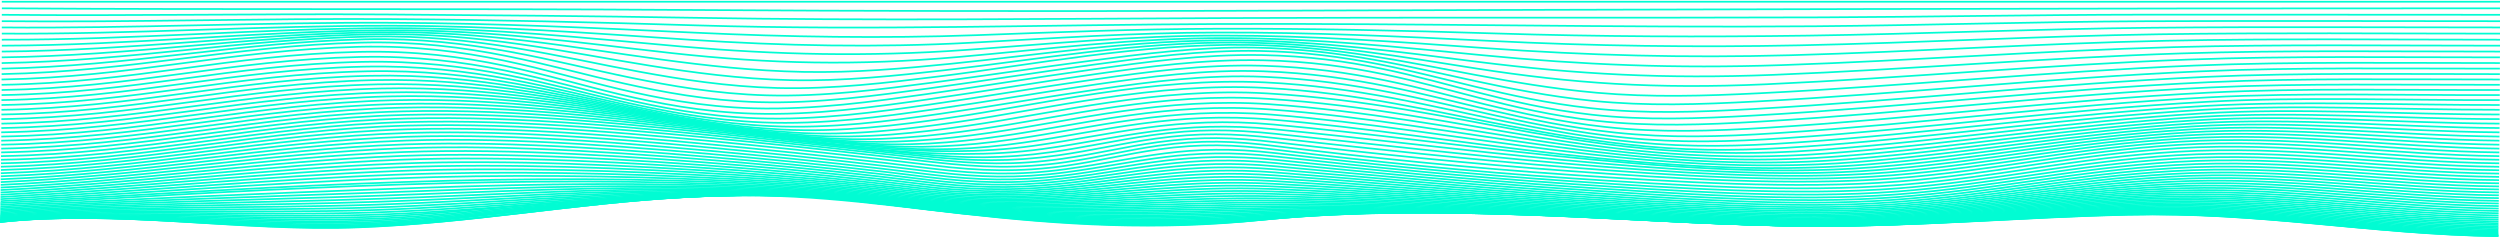 <svg width="1440" height="137" viewBox="0 0 1440 137" fill="none" xmlns="http://www.w3.org/2000/svg">
<path d="M1440 1C960.346 1 480.693 1 1.039 1" stroke="url(#paint0_linear)" stroke-miterlimit="10"/>
<path d="M1440 4.788C1197.12 4.76 954.351 5.437 711.526 6.203C606.462 6.536 500.678 6.427 395.624 5.724C264.119 4.846 132.554 5.673 1.079 4.788" stroke="url(#paint1_linear)" stroke-miterlimit="10"/>
<path d="M1440 8.519C1371.18 8.519 1302.34 8.384 1233.53 8.45C1172.03 8.509 1110.68 9.779 1049.2 9.998C934.685 10.405 820.188 9.932 705.68 10.413C604.044 10.841 501.358 11.973 399.791 10.245C340.594 9.227 282.006 8.763 222.759 8.343C148.812 7.819 74.956 9.242 1.039 8.519" stroke="url(#paint2_linear)" stroke-miterlimit="10"/>
<path d="M1440 12.2C1372.17 12.2 1304.16 11.91 1236.35 12.223C1172.62 12.518 1109.27 14.588 1045.59 15.12C930.858 16.079 817.02 13.338 702.403 13.827C601.545 14.249 502.117 17.68 401.15 14.611C342.133 12.816 284.944 11.411 225.497 11.001C150.551 10.492 75.975 12.969 1.039 12.2" stroke="url(#paint3_linear)" stroke-miterlimit="10"/>
<path d="M1440 15.809C1373.4 15.809 1306.31 15.346 1239.75 15.985C1173.2 16.624 1107.6 19.564 1041.25 20.514C980.932 21.376 921.464 21.145 861.468 19.266C807.697 17.581 755.464 16.364 701.253 16.548C653.738 16.711 609.22 18.548 562.294 20.262C508.593 22.224 453.303 21.308 400.101 18.808C341.543 16.054 286.313 13.419 226.516 13.119C151.091 12.737 76.515 16.469 1.039 15.809" stroke="url(#paint4_linear)" stroke-miterlimit="10"/>
<path d="M1440 19.368C1374.84 19.368 1308.68 18.744 1243.63 19.742C1174.12 20.806 1105.79 24.66 1036.43 26.106C976.879 27.363 916.929 26.501 858.31 23.545C805.978 20.944 755.384 18.62 701.893 18.727C652.359 18.826 607.541 22.02 559.456 24.604C504.875 27.536 450.864 26.424 397.113 22.868C339.505 19.05 286.323 14.936 226.117 14.827C150.561 14.687 76.725 19.796 1.039 19.366" stroke="url(#paint5_linear)" stroke-miterlimit="10"/>
<path d="M1440 22.871C1376.38 22.886 1311.19 22.108 1247.79 23.469C1175 25.02 1103.89 29.802 1031.38 31.801C970.519 33.475 914.28 31.918 855.582 27.71C805.328 24.106 756.653 20.496 703.942 20.489C651.819 20.489 605.453 25.287 555.988 28.789C499.639 32.778 447.677 31.617 392.616 26.799C336.577 21.896 285.124 16.108 224.588 16.235C149.142 16.408 76.695 22.988 1.039 22.871" stroke="url(#paint6_linear)" stroke-miterlimit="10"/>
<path d="M1440 26.317C1377.98 26.34 1313.78 25.474 1252.14 27.149C1176.01 29.216 1102.24 34.923 1026.39 37.499C964.683 39.594 911.122 37.354 853.374 31.749C805.728 27.124 758.932 22.112 707.079 21.954C652.279 21.786 602.875 28.376 552.191 32.813C493.663 37.937 443.69 36.847 387.13 30.603C333.269 24.657 283.046 17.023 222.249 17.451C147.074 17.98 76.535 26.072 1.059 26.317" stroke="url(#paint7_linear)" stroke-miterlimit="10"/>
<path d="M1440 29.708C1379.57 29.738 1316.37 28.817 1256.39 30.769C1177.01 33.353 1100.58 39.956 1021.56 43.107C958.608 45.619 908.084 42.743 851.555 35.661C806.847 30.061 761.94 23.593 710.807 23.252C653.328 22.873 599.957 31.433 548.104 36.695C520.944 39.436 492.314 42.005 462.706 41.414C433.727 40.834 406.286 37.726 380.945 34.287C329.862 27.371 280.098 17.851 219.312 18.579C144.466 19.477 76.285 29.076 1.029 29.7" stroke="url(#paint8_linear)" stroke-miterlimit="10"/>
<path d="M1439.95 33.039C1380.99 33.078 1318.82 32.133 1260.48 34.312C1178.07 37.382 1099.25 44.838 1017.31 48.534C952.912 51.441 905.307 47.981 850.306 39.441C808.607 32.966 765.578 25.052 714.904 24.515C654.947 23.881 596.989 34.455 544.147 40.439C516.467 43.575 485.939 46.882 455.022 46.154C426.043 45.471 398.892 41.745 374.66 37.881C326.345 30.173 277.09 18.732 216.154 19.752C141.628 21.005 76.076 32.062 1.02 33.039" stroke="url(#paint9_linear)" stroke-miterlimit="10"/>
<path d="M1439.94 36.313C1382.39 36.359 1321.14 35.414 1264.29 37.754C1179.19 41.259 1098.25 49.501 1013.77 53.691C981.601 55.284 951.113 56.206 919.606 53.411C893.934 51.133 871.351 47.134 849.567 43.092C810.595 35.865 769.454 26.597 718.901 25.872C656.746 24.978 594.131 37.469 540.43 44.064C512.27 47.523 479.863 51.53 447.767 50.682C418.658 49.918 391.867 45.624 368.674 41.384C322.927 33.024 274.262 19.793 212.996 21.073C138.74 22.629 75.905 35.056 0.979 36.326" stroke="url(#paint10_linear)" stroke-miterlimit="10"/>
<path d="M1439.93 39.533C1383.59 39.581 1323.16 38.642 1267.62 41.088C1180.37 44.932 1097.89 53.882 1011.28 58.466C979.003 60.174 948.605 61.233 917.258 58.061C891.826 55.472 870.152 51.031 849.427 46.592C812.743 38.744 773.322 28.313 722.518 27.434C690.052 26.872 657.405 31.186 629.366 34.839C598.258 38.892 568.35 43.509 537.252 47.566C508.673 51.293 474.697 55.864 441.521 54.91C412.202 54.067 385.831 49.336 363.467 44.779C319.819 35.87 272.074 21.142 210.218 22.634C136.092 24.416 75.885 38.08 0.969 39.543" stroke="url(#paint11_linear)" stroke-miterlimit="10"/>
<path d="M1439.92 42.694C1384.59 42.743 1324.8 41.801 1270.33 44.293C1181.54 48.353 1098.1 57.914 1010.04 62.783C977.913 64.565 947.286 65.703 916.258 62.305C890.856 59.523 869.831 54.699 849.856 49.954C814.701 41.608 776.769 30.311 725.346 29.336C691.99 28.71 658.394 33.383 629.915 37.247C597.768 41.613 566.96 46.581 534.813 50.952C505.834 54.895 470.86 59.825 436.794 58.82C407.166 57.944 381.244 52.917 359.49 48.099C317.19 38.734 270.904 22.95 208.059 24.54C133.933 26.416 76.025 41.177 0.959 42.684" stroke="url(#paint12_linear)" stroke-miterlimit="10"/>
<path d="M1439.9 45.8C1385.35 45.841 1325.93 44.882 1272.26 47.353C1182.72 51.477 1099.05 61.539 1010.31 66.541C978.623 68.323 947.426 69.483 916.838 66.062C891.227 63.199 870.492 58.115 850.886 53.169C816.291 44.428 779.477 32.679 726.975 31.732C692.88 31.116 659.194 35.837 630.315 39.877C597.489 44.459 566.111 49.682 533.295 54.269C503.946 58.372 468.822 63.382 434.057 62.384C404.078 61.524 378.597 56.405 357.112 51.38C315.143 41.567 271.064 25.383 206.751 26.959C132.435 28.779 76.275 44.449 0.9 45.795" stroke="url(#paint13_linear)" stroke-miterlimit="10"/>
<path d="M1439.89 48.855C1385.54 48.941 1326.31 47.862 1272.87 50.382C1183.93 54.584 1101.33 64.947 1013.3 70.066C981.701 71.901 950.523 73.001 919.955 69.621C893.974 66.742 872.829 61.597 852.934 56.59C817.699 47.722 780.496 35.822 727.304 34.712C692.969 33.997 659.483 38.66 630.474 42.764C597.598 47.417 566.281 52.742 533.414 57.397C503.926 61.577 468.981 66.518 433.956 65.448C403.778 64.527 378.446 59.398 356.922 54.317C314.782 44.367 271.544 28.397 206.72 29.881C132.194 31.581 76.614 47.679 0.929 48.855" stroke="url(#paint14_linear)" stroke-miterlimit="10"/>
<path d="M1439.88 51.841C1385.3 51.998 1326.25 50.637 1272.62 53.332C1185.26 57.723 1104.52 68.256 1018.09 73.556C986.118 75.518 955.759 76.539 924.752 73.136C898.301 70.237 876.407 65.146 855.782 60.182C819.378 51.41 780.606 39.391 727.414 37.876C693.289 36.904 659.683 41.58 630.924 45.681C598.447 50.311 567.6 55.641 535.133 60.276C505.704 64.479 470.76 69.381 435.785 68.111C405.697 67.019 379.995 61.816 358.171 56.791C315.812 47.042 271.324 31.373 207.28 32.813C132.574 34.496 76.814 50.685 0.949 51.841" stroke="url(#paint15_linear)" stroke-miterlimit="10"/>
<path d="M1439.86 54.776C1384.97 54.964 1326.08 53.223 1272.12 56.076C1186.54 60.602 1107.91 71.272 1023.3 76.694C991.054 78.766 961.405 79.69 930.048 76.33C903.188 73.451 880.414 68.493 859.019 63.568C821.397 54.913 780.836 42.937 727.694 41.056C693.879 39.857 660.533 44.436 632.033 48.519C600.106 53.101 569.908 58.398 538.001 62.977C508.662 67.187 474.047 71.95 439.233 70.499C409.114 69.241 382.953 64.016 360.639 59.044C317.72 49.499 271.774 34.221 208.219 35.641C133.184 37.316 77.114 53.61 0.919 54.76" stroke="url(#paint16_linear)" stroke-miterlimit="10"/>
<path d="M1439.84 57.654C1384.57 57.834 1325.71 55.633 1271.37 58.631C1187.75 63.241 1111.41 74.021 1028.79 79.537C996.411 81.698 967.322 82.51 935.704 79.247C908.364 76.426 884.741 71.61 862.517 66.774C823.326 58.275 781.346 46.472 728.054 44.244C694.639 42.849 661.882 47.23 633.663 51.285C602.435 55.775 573.006 61.026 541.799 65.522C512.57 69.734 478.625 74.26 444.019 72.649C413.761 71.236 387.061 66.031 364.077 61.128C320.299 51.794 272.713 36.985 209.499 38.398C134.003 40.085 77.504 56.488 0.85 57.646" stroke="url(#paint17_linear)" stroke-miterlimit="10"/>
<path d="M1439.83 60.477C1384.11 60.62 1325.27 57.888 1270.44 61.017C1188.92 65.667 1115 76.544 1034.51 82.091C1002.16 84.325 973.467 85.02 941.69 81.9C913.86 79.166 889.407 74.518 866.274 69.829C825.304 61.523 782.045 50.003 728.554 47.455C664 44.377 598.767 60.393 546.455 67.943C517.336 72.148 484.31 76.361 450.005 74.597C419.507 73.026 392.247 67.872 368.474 63.043C323.586 53.928 274.222 39.648 211.167 41.068C135.112 42.779 78.073 59.301 0.869 60.477" stroke="url(#paint18_linear)" stroke-miterlimit="10"/>
<path d="M1439.81 63.241C1383.6 63.32 1324.75 60.003 1269.35 63.241C1190.02 67.894 1118.65 78.822 1040.4 84.386C1008.15 86.677 979.742 87.247 947.875 84.307C919.536 81.688 894.234 77.246 870.192 72.705C827.442 64.636 782.895 53.5 729.133 50.636C665.559 47.256 603.134 62.808 551.791 70.236C523.402 74.337 490.306 78.471 456.94 76.358C425.962 74.398 398.672 69.645 373.55 64.809C327.373 55.925 276.11 42.223 213.056 43.659C136.351 45.403 78.703 62.05 0.849 63.259" stroke="url(#paint19_linear)" stroke-miterlimit="10"/>
<path d="M1439.79 65.952C1383.05 65.952 1324.14 61.999 1268.12 65.356C1191.05 69.976 1122.3 80.95 1046.35 86.484C914.45 96.103 845.639 60.591 729.773 53.795C667.318 50.127 608.051 65.12 557.637 72.397C529.378 76.47 497.561 80.179 464.614 77.946C433.247 75.821 405.317 71.173 379.186 66.428C331.57 57.774 278.319 44.695 215.134 46.154C137.72 47.935 79.392 64.713 0.819 65.952" stroke="url(#paint20_linear)" stroke-miterlimit="10"/>
<path d="M1439.77 68.605C1382.48 68.498 1323.47 63.895 1266.79 67.352C1192.01 71.911 1125.89 82.91 1052.31 88.395C923.133 98.022 844.46 64.214 730.462 56.931C669.087 53.006 613.377 67.334 563.883 74.472C535.743 78.529 505.315 81.749 472.838 79.415C441.051 77.124 412.412 72.593 385.232 67.948C336.087 59.548 280.807 47.098 217.353 48.59C139.179 50.425 80.122 67.324 0.789 68.605" stroke="url(#paint21_linear)" stroke-miterlimit="10"/>
<path d="M1439.75 71.201C1381.89 70.984 1322.76 65.71 1265.37 69.253C1192.88 73.728 1129.46 84.74 1058.17 90.151C931.727 99.75 843.321 67.79 731.172 60.021C670.895 55.846 618.973 69.47 570.348 76.467C542.308 80.502 513.389 83.205 481.412 80.794C449.185 78.353 419.807 73.922 391.547 69.391C340.824 61.245 283.505 49.445 219.731 50.969C140.788 52.861 80.951 69.887 0.829 71.211" stroke="url(#paint22_linear)" stroke-miterlimit="10"/>
<path d="M1439.73 73.741C1381.31 73.413 1322.02 67.464 1263.86 71.081C1193.61 75.454 1132.81 86.471 1063.81 91.791C940.061 101.334 842.202 71.292 731.892 63.058C672.704 58.639 624.679 71.537 576.883 78.399C548.964 82.408 521.454 84.58 490.006 82.083C457.33 79.486 427.182 75.167 397.863 70.748C345.551 62.857 286.213 51.708 222.04 53.271C142.267 55.215 81.691 72.362 0.769 73.741" stroke="url(#paint23_linear)" stroke-miterlimit="10"/>
<path d="M1439.71 76.224C1380.75 75.786 1321.26 69.178 1262.43 72.856C1194.34 77.115 1136.11 88.129 1069.31 93.344C948.005 102.813 841.072 74.727 732.551 66.032C674.442 61.374 630.324 73.546 583.308 80.286C555.508 84.27 529.347 85.909 498.5 83.341C465.374 80.587 434.466 76.366 404.098 72.07C350.247 64.448 288.931 53.928 224.318 55.524C143.746 57.522 82.42 74.808 0.709 76.219" stroke="url(#paint24_linear)" stroke-miterlimit="10"/>
<path d="M1439.69 78.651C1380.14 78.109 1320.51 70.867 1260.96 74.596C1194.92 78.733 1139.15 89.739 1074.42 94.843C955.45 104.225 839.964 78.089 733.261 68.933C676.122 64.03 635.951 75.528 589.584 82.133C561.874 86.079 537.082 87.224 506.754 84.582C473.198 81.67 441.541 77.534 410.184 73.362C354.854 66.003 291.65 56.101 226.587 57.738C145.255 59.787 83.21 77.198 0.75 78.651" stroke="url(#paint25_linear)" stroke-miterlimit="10"/>
<path d="M1439.67 81.021C1379.56 80.39 1319.76 72.552 1259.54 76.32C1195.39 80.331 1141.93 91.338 1079.14 96.322C1018.23 101.158 953.442 95.698 896.553 89.864C841.692 84.236 789.54 76.854 733.86 71.751C677.441 66.578 641.457 77.534 595.44 83.969C534.334 92.509 471.749 81.678 415.82 74.655C359.151 67.548 294.168 58.237 228.675 59.909C146.624 62.001 83.9 79.534 0.71 81.024" stroke="url(#paint26_linear)" stroke-miterlimit="10"/>
<path d="M1439.65 83.338C1378.98 82.633 1319.17 74.253 1258.18 78.048C1195.74 81.938 1144.4 92.936 1083.31 97.811C1022.96 102.632 956.459 97.396 899.3 92.053C843.331 86.82 790.059 79.909 734.389 74.472C678.72 69.035 646.203 79.453 600.776 85.797C541.059 94.133 475.866 82.487 420.906 75.958C363.048 69.086 296.416 60.34 230.563 62.035C147.873 64.165 84.529 81.816 0.729 83.338" stroke="url(#paint27_linear)" stroke-miterlimit="10"/>
<path d="M1439.63 85.596C1378.39 84.832 1318.63 75.984 1256.93 79.803C1195.98 83.572 1146.53 94.566 1087.05 99.347C1027.17 104.145 959.147 99.123 901.729 94.222C844.77 89.358 790.429 82.862 734.849 77.092C708.628 74.371 689.412 74.259 664.06 77.769C643.455 80.622 626.028 84.766 605.453 87.64C578.002 91.478 556.138 91.372 527.389 88.518C492.844 85.084 459.188 81.136 425.293 77.3C366.465 70.662 298.384 62.425 232.232 64.135C148.972 66.289 85.098 84.056 0.699 85.596" stroke="url(#paint28_linear)" stroke-miterlimit="10"/>
<path d="M1439.61 87.8C1377.8 87.037 1318.22 77.766 1255.8 81.597C1196.06 85.265 1148.3 96.3 1090.02 100.958C1030.45 105.72 961.176 100.907 903.527 96.376C845.879 91.845 790.529 85.685 735.129 79.576C709.527 76.753 690.811 76.353 665.679 79.846C645.753 82.615 629.126 86.703 609.25 89.493C581.95 93.327 560.425 92.919 532.176 89.972C497.461 86.35 463.285 82.409 428.75 78.68C369.183 72.25 299.773 64.471 233.521 66.187C149.802 68.353 85.498 86.227 0.689 87.778" stroke="url(#paint29_linear)" stroke-miterlimit="10"/>
<path d="M1439.59 89.943C1377.21 89.2 1317.96 79.609 1254.84 83.45C1195.99 87.036 1149.72 98.155 1092.25 102.676C1032.75 107.362 962.735 102.767 904.727 98.56C846.249 94.322 790.419 88.419 735.249 81.974C710.167 79.046 691.66 78.43 666.718 81.923C647.332 84.633 631.374 88.696 612.048 91.432C584.877 95.279 563.373 94.655 535.553 91.595C500.788 87.777 466.213 83.827 431.148 80.176C371.192 73.933 300.623 66.556 234.421 68.259C150.371 70.422 85.758 88.398 0.59 89.943" stroke="url(#paint30_linear)" stroke-miterlimit="10"/>
<path d="M1439.57 92.033C1376.62 91.358 1317.88 81.535 1254.06 85.387C1195.82 88.902 1150.55 100.069 1093.77 104.536C1034.46 109.199 963.524 104.704 905.366 100.759C846.289 96.749 790.209 91.007 735.299 84.213C710.627 81.159 692.02 80.42 667.208 83.936C648.222 86.626 632.763 90.691 613.807 93.407C586.736 97.287 564.932 96.553 537.442 93.354C502.747 89.317 467.912 85.338 432.458 81.749C372.321 75.663 300.933 68.617 235 70.295C150.751 72.435 85.978 90.508 0.609 92.033" stroke="url(#paint31_linear)" stroke-miterlimit="10"/>
<path d="M1439.54 94.069C1376.27 93.463 1317.94 83.533 1253.73 87.42C1195.69 90.933 1150.69 102.09 1094.09 106.532C1034.84 111.18 963.584 106.593 905.406 102.731C846.119 98.796 790.219 93.097 735.239 86.272C710.656 83.218 691.79 82.581 667.148 86.074C648.291 88.746 632.932 92.776 614.076 95.456C587.096 99.29 564.892 98.577 537.661 95.286C503.116 91.111 468.241 87.102 432.637 83.549C372.79 77.575 300.473 70.608 235.05 72.349C150.921 74.584 85.728 92.351 0.579 94.061" stroke="url(#paint32_linear)" stroke-miterlimit="10"/>
<path d="M1439.52 96.073C1376.11 95.498 1317.95 85.502 1253.59 89.434C1195.64 92.978 1150.41 104.04 1093.77 108.454C1034.52 113.071 963.424 108.283 905.336 104.397C846.239 100.441 790.579 94.752 735.219 88.251C682.817 82.098 656.846 91.56 613.687 97.46C586.706 101.149 564.362 100.477 537.382 97.172C502.987 92.96 468.172 88.961 432.578 85.448C373.081 79.578 299.823 72.578 234.87 74.467C151.101 76.906 85.109 93.95 0.53 96.035" stroke="url(#paint33_linear)" stroke-miterlimit="10"/>
<path d="M1439.5 98.046C1375.9 97.491 1317.88 87.421 1253.32 91.387C1195.37 94.95 1149.96 105.896 1093.29 110.269C1034.04 114.851 963.155 109.879 905.156 105.98C846.289 102.022 790.839 96.358 735.159 90.185C683.197 84.422 656.296 93.716 613.107 99.349C586.127 102.877 563.583 102.225 536.842 98.916C502.607 94.681 467.892 90.712 432.308 87.261C373.051 81.51 299.064 74.584 234.651 76.6C151.301 79.207 84.499 95.51 0.54 97.926" stroke="url(#paint34_linear)" stroke-miterlimit="10"/>
<path d="M1439.48 99.983C1375.66 99.443 1317.73 89.292 1252.93 93.275C1195.05 96.834 1149.37 107.654 1092.66 111.982C1033.41 116.487 962.754 111.391 904.866 107.489C846.279 103.544 790.948 97.923 735.069 92.092C683.476 86.713 655.656 95.8 612.357 101.171C585.307 104.524 562.593 103.872 536.053 100.565C502.007 96.322 467.362 92.4 431.838 89.029C372.73 83.417 298.294 76.661 234.32 78.781C151.38 81.528 83.809 97.065 0.489 99.779" stroke="url(#paint35_linear)" stroke-miterlimit="10"/>
<path d="M1439.46 101.887C1375.37 101.352 1317.55 91.122 1252.43 95.108C1194.59 98.647 1148.63 109.345 1091.87 113.586C1032.64 118.012 962.345 112.802 904.477 108.912C846.209 104.992 791.049 99.43 734.939 93.95C683.736 88.948 654.937 97.796 611.439 102.877C584.298 106.049 561.405 105.374 535.034 102.078C501.255 97.813 466.592 94.018 431.199 90.71C372.141 85.252 297.495 78.746 233.891 80.963C151.491 83.822 83.09 98.575 0.5 101.546" stroke="url(#paint36_linear)" stroke-miterlimit="10"/>
<path d="M1439.43 103.755C1375.05 103.22 1317.25 92.901 1251.81 96.882C1194.02 100.392 1147.75 110.948 1090.92 115.103C1031.71 119.43 961.715 114.138 903.957 110.266C845.999 106.387 790.989 100.902 734.749 95.778C683.926 91.145 654.087 99.731 610.329 104.503C583.059 107.479 559.995 106.766 533.774 103.485C500.198 99.249 465.662 95.525 430.349 92.334C371.262 87.047 296.625 80.894 233.361 83.17C151.49 86.115 82.31 100.062 0.439 103.264" stroke="url(#paint37_linear)" stroke-miterlimit="10"/>
<path d="M1439.41 105.583C1374.7 105.046 1316.91 94.637 1251.1 98.588C1193.35 102.055 1146.75 112.458 1089.9 116.513C1030.73 120.733 961.096 115.378 903.387 111.539C845.859 107.721 790.869 102.322 734.569 97.562C684.106 93.293 653.168 101.586 609.11 106.036C581.69 108.805 558.447 108.039 532.335 104.763C498.989 100.567 464.608 96.927 429.41 93.866C370.222 88.775 295.816 83.032 232.822 85.362C151.52 88.365 81.591 101.49 0.459 104.888" stroke="url(#paint38_linear)" stroke-miterlimit="10"/>
<path d="M1439.39 107.375C1374.32 106.825 1316.48 96.317 1250.29 100.247C1192.58 103.653 1145.64 113.891 1088.73 117.836C1029.6 121.934 960.346 116.541 902.768 112.745C845.639 108.978 790.709 103.701 734.389 99.308C684.276 95.401 652.179 103.381 607.791 107.489C580.201 110.035 556.778 109.21 530.747 105.962C497.621 101.815 463.383 98.273 428.291 95.36C368.913 90.465 294.927 85.209 232.162 87.579C151.451 90.633 80.802 102.905 0.43 106.479" stroke="url(#paint39_linear)" stroke-miterlimit="10"/>
<path d="M1439.37 109.126C1373.91 108.561 1316.08 97.951 1249.4 101.828C1191.73 105.183 1144.42 115.247 1087.45 119.071C1028.37 123.034 959.547 117.622 902.049 113.875C845.319 110.177 790.439 105.033 734.17 101.011C684.396 97.447 651.07 105.101 606.332 108.856C578.552 111.185 554.949 110.271 528.978 107.074C496.084 102.991 462.009 99.556 427.052 96.801C367.445 92.13 294.058 87.416 231.473 89.813C151.361 92.868 80.042 104.297 0.43 108.018" stroke="url(#paint40_linear)" stroke-miterlimit="10"/>
<path d="M1439.35 110.833C1373.48 110.248 1315.59 99.537 1248.49 103.36C1190.79 106.636 1143.11 116.528 1086.08 120.218C1027.05 124.037 958.708 118.628 901.209 114.937C844.9 111.317 790.059 106.32 733.85 102.673C684.416 99.463 649.791 106.761 604.683 110.144C576.704 112.241 552.931 111.238 526.979 108.056C494.325 104.045 460.42 100.73 425.613 98.147C365.776 93.715 293.128 89.582 230.683 92.007C151.201 95.08 79.243 105.618 0.39 109.466" stroke="url(#paint41_linear)" stroke-miterlimit="10"/>
<path d="M1439.33 112.49C1373.05 111.887 1315.09 101.074 1247.4 104.834C1189.79 108.036 1141.72 117.734 1084.62 121.285C1025.66 124.953 957.788 119.556 900.42 115.939C844.52 112.406 789.72 107.575 733.63 104.299C684.506 101.428 648.512 108.372 603.054 111.365C574.875 113.226 550.912 112.129 524.951 108.97C492.543 105.038 458.82 101.853 424.184 99.453C363.957 95.278 292.209 91.791 229.864 94.212C151.001 97.266 78.473 106.918 0.37 110.877" stroke="url(#paint42_linear)" stroke-miterlimit="10"/>
<path d="M1439.31 114.119C1372.55 113.48 1314.48 102.563 1246.31 106.251C1188.71 109.364 1140.22 118.869 1083.08 122.272C1024.17 125.778 956.809 120.412 899.52 116.856C844.041 113.412 789.28 108.764 733.341 105.859C684.506 103.314 647.093 109.884 601.296 112.478C572.906 114.094 548.764 112.88 522.763 109.764C490.601 105.921 457.065 102.873 422.615 100.664C362.019 96.764 291.27 93.947 229.005 96.37C150.761 99.412 77.714 108.143 0.35 112.192" stroke="url(#paint43_linear)" stroke-miterlimit="10"/>
<path d="M1439.29 115.695C1372.05 115.023 1313.88 104.002 1245.14 107.608C1187.59 110.63 1138.71 119.933 1081.47 123.181C1022.64 126.521 955.8 121.193 898.601 117.716C843.521 114.369 788.83 109.917 733.071 107.384C684.486 105.178 645.624 111.35 599.477 113.557C570.888 114.924 546.575 113.59 520.484 110.503C488.573 106.755 455.231 103.855 420.986 101.848C360.03 98.244 290.36 96.126 228.125 98.539C150.491 101.545 76.984 109.355 0.33 113.486" stroke="url(#paint44_linear)" stroke-miterlimit="10"/>
<path d="M1439.27 117.223C1371.56 116.515 1313.24 105.389 1243.97 108.909C1186.41 111.834 1137.12 120.931 1079.81 124.019C1021.06 127.183 954.75 121.909 897.591 118.513C842.901 115.263 788.29 111.025 732.711 108.861C684.335 106.98 643.995 112.75 597.518 114.55C568.719 115.667 544.237 114.206 518.046 111.165C486.383 107.514 453.236 104.763 419.207 102.963C357.841 99.672 289.361 98.277 227.146 100.672C150.201 103.64 76.255 110.508 0.309 114.708" stroke="url(#paint45_linear)" stroke-miterlimit="10"/>
<path d="M1439.25 118.702C1371.05 117.956 1312.58 106.738 1242.74 110.151C1185.18 112.974 1135.48 121.866 1078.1 124.785C1019.43 127.763 953.661 122.555 896.573 119.246C842.252 116.098 787.741 112.086 732.401 110.289C684.196 108.723 642.386 114.084 595.61 115.477C566.631 116.339 541.959 114.746 515.668 111.742C484.251 108.195 451.305 105.602 417.509 104.017C355.753 101.057 288.482 100.397 226.267 102.775C149.882 105.692 75.646 111.61 0.36 115.871" stroke="url(#paint46_linear)" stroke-miterlimit="10"/>
<path d="M1439.23 120.127C1370.53 119.343 1311.89 108.01 1241.49 111.335C1183.94 114.056 1133.8 122.733 1076.35 125.472C1017.78 128.272 952.562 123.123 895.483 119.905C841.522 116.851 787.131 113.086 732.021 111.653C683.906 110.401 640.667 115.344 593.531 116.326C564.342 116.935 539.57 115.201 513.029 112.238C481.855 108.797 449.11 106.365 415.56 104.999C274.661 99.071 136.591 109.072 0.22 116.963" stroke="url(#paint47_linear)" stroke-miterlimit="10"/>
<path d="M1439.21 121.507C1370 120.68 1311.19 109.248 1240.21 112.468C1182.67 115.08 1132.09 123.541 1074.57 126.119C1016.11 128.741 951.433 123.655 894.474 120.532C840.823 117.582 786.592 114.062 731.731 113C683.626 112.061 639.028 116.564 591.543 117.149C562.184 117.506 537.202 115.622 510.511 112.702C479.693 109.309 446.967 107.146 413.741 105.949C276.43 101.004 133.214 110.185 0.25 118.022" stroke="url(#paint48_linear)" stroke-miterlimit="10"/>
<path d="M1439.19 122.83C1369.47 121.96 1310.48 110.429 1238.93 113.542C1181.37 116.054 1130.37 124.289 1072.79 126.694C1014.42 129.13 950.304 124.113 893.405 121.094C840.043 118.256 786.002 114.985 731.392 114.27C683.196 113.639 637.34 117.716 589.494 117.887C559.965 117.991 534.824 115.96 507.923 113.076C477.305 109.795 444.799 107.817 411.852 106.835C349.088 104.964 285.444 106.557 223.199 108.846C148.513 111.592 73.717 114.606 0.23 119.027" stroke="url(#paint49_linear)" stroke-miterlimit="10"/>
<path d="M1439.17 124.1C1369.54 123.202 1310.63 111.65 1239.15 114.496C1181.82 116.787 1130.72 124.701 1073.58 127.101C1015.83 129.527 953.002 124.714 896.602 121.807C842.082 119.007 786.852 115.878 731.042 115.486C681.498 115.138 633.223 118.991 583.788 118.541C553.95 118.269 529.078 115.784 501.728 113.025C473.318 110.159 443.32 108.517 412.982 107.741C348.408 106.089 284.364 108.525 220.561 110.823C146.914 113.475 72.607 115.517 0.18 119.951" stroke="url(#paint50_linear)" stroke-miterlimit="10"/>
<path d="M1439.16 125.315C1369.05 124.373 1309.9 112.725 1237.89 115.462C1180.55 117.641 1129.04 125.346 1071.82 127.57C1014.18 129.8 951.853 125.055 895.533 122.243C841.272 119.529 786.252 116.643 730.732 116.643C680.898 116.643 631.554 119.985 581.71 119.132C551.831 118.623 526.75 115.996 499.189 113.295C470.97 110.531 441.171 109.062 411.093 108.482C346.31 107.232 283.375 110.447 219.581 112.682C146.414 115.245 72.118 116.337 0.2 120.827" stroke="url(#paint51_linear)" stroke-miterlimit="10"/>
<path d="M1439.14 126.47C1368.5 125.485 1309.23 113.743 1236.61 116.372C1179.25 118.449 1127.35 125.938 1070.04 127.99C1012.52 130.054 950.683 125.342 894.394 122.621C840.433 120.007 785.623 117.38 730.392 117.752C680.199 118.09 629.885 120.931 579.621 119.681C549.703 118.935 524.421 116.169 496.681 113.526C468.701 110.861 439.043 109.566 409.244 109.181C344.291 108.339 282.396 112.317 218.622 114.491C145.914 116.97 71.728 117.108 0.23 121.654" stroke="url(#paint52_linear)" stroke-miterlimit="10"/>
<path d="M1439.12 127.567C1367.99 126.549 1308.48 114.707 1235.34 117.227C1177.97 119.205 1125.67 126.49 1068.27 128.359C1010.87 130.227 949.534 125.579 893.395 122.952C839.564 120.432 785.013 118.052 730.083 118.798C679.449 119.485 628.276 121.817 577.593 120.175C547.614 119.205 522.153 116.288 494.153 113.707C466.153 111.126 436.874 110.016 407.356 109.823C342.403 109.393 281.327 114.117 217.623 116.23C145.335 118.627 71.209 117.813 0.19 122.425" stroke="url(#paint53_linear)" stroke-miterlimit="10"/>
<path d="M1439.11 128.606C1367.49 127.537 1307.77 115.625 1234.11 118.028C1176.71 119.909 1124.03 126.972 1066.55 128.683C1009.31 130.386 948.355 125.768 892.316 123.23C838.644 120.802 784.394 118.672 729.733 119.784C678.6 120.825 626.667 122.65 575.534 120.624C545.646 119.438 519.885 116.368 491.685 113.845C464.005 111.371 434.726 110.419 405.527 110.412C340.574 110.391 280.278 115.838 216.664 117.895C144.715 120.222 70.769 118.458 0.19 123.144" stroke="url(#paint54_linear)" stroke-miterlimit="10"/>
<path d="M1439.1 129.581C1367 128.476 1307.1 116.464 1232.91 118.776C1175.48 120.557 1122.42 127.43 1064.87 128.957C1007.69 130.485 947.346 125.903 891.296 123.454C837.735 121.123 783.754 119.231 729.413 120.705C677.73 122.105 625.128 123.424 573.526 121.021C543.647 119.633 517.666 116.408 489.256 113.944C461.706 111.557 432.677 110.775 403.748 110.948C338.895 111.333 279.228 117.477 215.704 119.486C144.166 121.746 70.409 119.033 0.16 123.813" stroke="url(#paint55_linear)" stroke-miterlimit="10"/>
<path d="M1439.08 130.495C1366.53 129.352 1306.42 117.259 1231.74 119.468C1174.28 121.171 1120.82 127.822 1063.24 129.205C1006.18 130.574 946.327 126 890.307 123.643C836.846 121.4 783.135 119.746 729.104 121.573C676.841 123.34 623.59 124.16 571.627 121.388C541.779 119.797 515.578 116.419 486.918 114.006C459.538 111.715 430.659 111.084 401.98 111.432C337.297 112.214 278.139 119.025 214.725 120.99C143.526 123.197 69.99 119.542 0.08 124.417" stroke="url(#paint56_linear)" stroke-miterlimit="10"/>
<path d="M1439.07 131.345C1366.12 130.166 1305.79 117.986 1230.63 120.107C1173.14 121.731 1119.38 128.181 1061.67 129.41C1004.71 130.622 945.297 126.055 889.367 123.78C835.976 121.603 782.535 120.198 728.823 122.372C675.952 124.51 622.22 124.841 569.808 121.71C540.02 119.928 513.569 116.398 484.72 114.041C457.479 111.816 428.76 111.355 400.381 111.87C335.927 113.038 277.18 120.478 213.885 122.418C142.936 124.584 69.699 119.992 0.1 124.984" stroke="url(#paint57_linear)" stroke-miterlimit="10"/>
<path d="M1439.06 132.126C1365.65 130.919 1305.16 118.658 1229.58 120.694C1172.04 122.242 1117.95 128.501 1060.18 129.581C1003.32 130.642 944.358 126.075 888.478 123.871C835.137 121.766 781.955 120.595 728.544 123.107C675.132 125.62 620.871 125.472 568.049 121.995C538.331 120.038 511.62 116.395 482.611 114.048C455.631 111.862 426.871 111.587 398.842 112.266C334.648 113.794 276.23 121.835 213.066 123.749C142.427 125.89 69.4 120.369 0.1 125.495" stroke="url(#paint58_linear)" stroke-miterlimit="10"/>
<path d="M1439 132.854C1365.19 131.622 1304.57 119.28 1228.54 121.237C1171.02 122.711 1116.61 128.782 1058.78 129.721C1002.04 130.642 943.458 126.061 887.639 123.92C834.327 121.884 781.396 120.934 728.294 123.777C674.193 126.672 619.612 126.068 566.411 122.25C536.752 120.127 509.812 116.347 480.633 114.033C453.762 111.903 425.153 111.781 397.413 112.598C367.145 113.491 337.636 115.538 308.577 117.808C277.22 120.255 244.953 123.986 212.287 124.974C141.887 127.104 69.11 120.667 0.09 125.946" stroke="url(#paint59_linear)" stroke-miterlimit="10"/>
<path d="M1439 133.49C1364.83 132.238 1304.1 119.816 1227.63 121.707C1170.06 123.133 1115.36 129.036 1057.46 129.835C1000.81 130.627 942.649 126.017 886.879 123.93C833.568 121.939 780.846 121.214 728.054 124.378C673.363 127.656 618.423 126.615 564.832 122.466C535.303 120.175 508.133 116.28 478.804 114C452.043 111.92 423.564 111.935 396.094 112.892C365.885 113.941 336.547 116.166 307.658 118.582C276.53 121.183 244.213 125.108 211.557 126.103C141.378 128.239 68.83 120.898 0.08 126.358" stroke="url(#paint60_linear)" stroke-miterlimit="10"/>
<path d="M1439 134.068C1364.49 132.796 1303.6 120.3 1226.8 122.135C1169.2 123.515 1114.24 129.24 1056.28 129.924C999.708 130.594 941.94 125.931 886.21 123.897C832.888 121.955 780.356 121.433 727.874 124.915C672.554 128.573 617.364 127.122 563.393 122.655C533.974 120.221 506.604 116.207 477.125 113.952C450.474 111.915 422.165 112.058 394.895 113.14C364.756 114.336 335.567 116.729 306.828 119.277C275.911 122.018 243.554 126.116 210.898 127.127C140.948 129.291 68.57 121.056 0.05 126.712" stroke="url(#paint61_linear)" stroke-miterlimit="10"/>
<path d="M1439 134.575C1364.18 133.302 1303.19 120.72 1226.06 122.512C1168.39 123.854 1113.15 129.421 1055.13 129.993C998.619 130.553 941.21 125.821 885.54 123.828C832.199 121.922 779.817 121.593 727.654 125.373C671.765 129.423 616.435 127.59 562.084 122.828C532.765 120.255 505.215 116.136 475.616 113.901C449.055 111.898 420.846 112.152 393.835 113.349C363.737 114.683 334.708 117.228 306.099 119.898C275.351 122.772 242.974 127.01 210.278 128.044C140.468 130.253 68.27 121.145 0.05 127.025" stroke="url(#paint62_linear)" stroke-miterlimit="10"/>
<path d="M1439 135.008C1363.89 133.735 1302.84 121.074 1225.41 122.838C1167.73 124.151 1112.24 129.571 1054.17 130.054C997.719 130.515 940.69 125.699 885.021 123.734C831.649 121.85 779.367 121.698 727.504 125.77C671.035 130.207 615.675 128.028 560.925 122.97C531.736 120.272 504.026 116.06 474.317 113.84C447.836 111.86 419.767 112.211 392.946 113.509C362.888 114.968 333.989 117.65 305.499 120.433C274.891 123.423 242.545 127.771 209.758 128.833C140.099 131.111 67.991 121.145 0.04 127.285" stroke="url(#paint63_linear)" stroke-miterlimit="10"/>
<path d="M1439 135.369C1364.26 134.096 1303.41 121.435 1226.43 123.077C1165.61 124.373 1106.81 130.225 1045.43 130.105C992.963 130.003 940.311 125.612 888.478 123.724C833.408 121.718 780.696 121.774 727.364 126.068C668.227 130.818 612.817 128.321 555.818 122.672C530.267 120.142 505.924 116.691 480.183 114.321C452.943 111.814 423.034 112.058 395.005 113.45C363.198 115.028 332.75 118.032 302.751 121.087C272.513 124.177 240.366 128.527 207.76 129.545C138.81 131.686 67.101 121.117 0.05 127.491" stroke="url(#paint64_linear)" stroke-miterlimit="10"/>
<path d="M1439 135.654C1364.05 134.399 1303.2 121.654 1226.01 123.299C1165.17 124.597 1106.1 130.311 1044.75 130.12C992.313 129.955 939.931 125.442 888.128 123.551C833.018 121.54 780.316 121.738 727.245 126.313C667.508 131.464 612.388 128.675 554.919 122.749C529.487 120.127 505.075 116.645 479.264 114.273C452.083 111.763 422.305 112.058 394.435 113.529C362.648 115.207 332.32 118.34 302.411 121.476C272.213 124.643 240.076 129.041 207.39 130.11C138.57 132.345 66.782 120.985 0.04 127.667" stroke="url(#paint65_linear)" stroke-miterlimit="10"/>
<path d="M1439 135.858C1363.9 134.624 1303.1 121.802 1225.69 123.472C1164.84 124.786 1105.64 130.378 1044.21 130.126C991.794 129.912 939.661 125.254 887.879 123.348C832.738 121.311 779.957 121.634 727.225 126.484C666.908 132.028 612.228 129.004 554.27 122.828C528.898 120.128 504.426 116.61 478.594 114.209C451.434 111.687 421.915 112.005 394.065 113.545C329.722 117.109 272.073 128.265 207.11 130.516C138.41 132.895 66.432 120.769 0.04 127.787" stroke="url(#paint66_linear)" stroke-miterlimit="10"/>
<path d="M1439 135.987C1363.78 134.778 1303 121.88 1225.5 123.591C1164.64 124.938 1105.24 130.42 1043.84 130.128C991.414 129.873 939.511 125.052 887.749 123.112C832.588 121.046 779.627 121.463 727.195 126.574C666.349 132.508 612.278 129.308 553.77 122.883C528.608 120.127 504.076 116.474 478.184 114.168C450.684 111.722 422.055 111.92 393.905 113.529C329.452 117.215 272.123 128.382 206.93 130.795C138.32 133.34 66.032 120.473 0.08 127.862" stroke="url(#paint67_linear)" stroke-miterlimit="10"/>
<path d="M1439 136.036C1363.7 134.863 1303.03 121.889 1225.45 123.663C1164.59 125.055 1105.11 130.446 1043.59 130.131C991.154 129.861 939.451 124.836 887.699 122.851C832.539 120.735 779.297 121.222 727.175 126.59C665.859 132.91 612.548 129.596 553.48 122.927C499.519 116.838 455.061 109.907 393.955 113.476C329.332 117.251 272.273 128.323 206.85 130.93C138.32 133.661 65.652 120.099 -0 127.875" stroke="url(#paint68_linear)" stroke-miterlimit="10"/>
<defs>
<linearGradient id="paint0_linear" x1="-1.03463e+06" y1="-502.12" x2="-1.03463e+06" y2="-489.53" gradientUnits="userSpaceOnUse">
<stop stop-color="#01FCD3"/>
<stop offset="0"/>
<stop offset="1" stop-color="#01FCD3"/>
</linearGradient>
<linearGradient id="paint1_linear" x1="-1.0346e+06" y1="-797.13" x2="-1.0346e+06" y2="-777.023" gradientUnits="userSpaceOnUse">
<stop stop-color="#01FCD3"/>
<stop offset="0"/>
<stop offset="1" stop-color="#01FCD3"/>
</linearGradient>
<linearGradient id="paint2_linear" x1="-1.03463e+06" y1="-1472.72" x2="-1.03463e+06" y2="-1435.58" gradientUnits="userSpaceOnUse">
<stop stop-color="#01FCD3"/>
<stop offset="0"/>
<stop offset="1" stop-color="#01FCD3"/>
</linearGradient>
<linearGradient id="paint3_linear" x1="-1.03463e+06" y1="-2471.28" x2="-1.03463e+06" y2="-2409.04" gradientUnits="userSpaceOnUse">
<stop stop-color="#01FCD3"/>
<stop offset="0"/>
<stop offset="1" stop-color="#01FCD3"/>
</linearGradient>
<linearGradient id="paint4_linear" x1="-1.03463e+06" y1="-4120.23" x2="-1.03463e+06" y2="-4016.59" gradientUnits="userSpaceOnUse">
<stop stop-color="#01FCD3"/>
<stop offset="0"/>
<stop offset="1" stop-color="#01FCD3"/>
</linearGradient>
<linearGradient id="paint5_linear" x1="-1.03463e+06" y1="-5931.22" x2="-1.03463e+06" y2="-5782.14" gradientUnits="userSpaceOnUse">
<stop stop-color="#01FCD3"/>
<stop offset="0"/>
<stop offset="1" stop-color="#01FCD3"/>
</linearGradient>
<linearGradient id="paint6_linear" x1="-1.03463e+06" y1="-8132.58" x2="-1.03463e+06" y2="-7928.25" gradientUnits="userSpaceOnUse">
<stop stop-color="#01FCD3"/>
<stop offset="0"/>
<stop offset="1" stop-color="#01FCD3"/>
</linearGradient>
<linearGradient id="paint7_linear" x1="-1.03461e+06" y1="-10446.1" x2="-1.03461e+06" y2="-10183.7" gradientUnits="userSpaceOnUse">
<stop stop-color="#01FCD3"/>
<stop offset="0"/>
<stop offset="1" stop-color="#01FCD3"/>
</linearGradient>
<linearGradient id="paint8_linear" x1="-1.03463e+06" y1="-12766.1" x2="-1.03463e+06" y2="-12445.6" gradientUnits="userSpaceOnUse">
<stop stop-color="#01FCD3"/>
<stop offset="0"/>
<stop offset="1" stop-color="#01FCD3"/>
</linearGradient>
<linearGradient id="paint9_linear" x1="-1.0346e+06" y1="-14971.9" x2="-1.0346e+06" y2="-14596" gradientUnits="userSpaceOnUse">
<stop stop-color="#01FCD3"/>
<stop offset="0"/>
<stop offset="1" stop-color="#01FCD3"/>
</linearGradient>
<linearGradient id="paint10_linear" x1="-1.03463e+06" y1="-17160.6" x2="-1.03463e+06" y2="-16729.8" gradientUnits="userSpaceOnUse">
<stop stop-color="#01FCD3"/>
<stop offset="0"/>
<stop offset="1" stop-color="#01FCD3"/>
</linearGradient>
<linearGradient id="paint11_linear" x1="-1.03463e+06" y1="-18843.6" x2="-1.03463e+06" y2="-18370.6" gradientUnits="userSpaceOnUse">
<stop stop-color="#01FCD3"/>
<stop offset="0"/>
<stop offset="1" stop-color="#01FCD3"/>
</linearGradient>
<linearGradient id="paint12_linear" x1="-1.03463e+06" y1="-20093.2" x2="-1.03463e+06" y2="-19588.8" gradientUnits="userSpaceOnUse">
<stop stop-color="#01FCD3"/>
<stop offset="0"/>
<stop offset="1" stop-color="#01FCD3"/>
</linearGradient>
<linearGradient id="paint13_linear" x1="-1.03466e+06" y1="-20765.3" x2="-1.03466e+06" y2="-20244" gradientUnits="userSpaceOnUse">
<stop stop-color="#01FCD3"/>
<stop offset="0"/>
<stop offset="1" stop-color="#01FCD3"/>
</linearGradient>
<linearGradient id="paint14_linear" x1="-1.03463e+06" y1="-21070.4" x2="-1.03463e+06" y2="-20541.3" gradientUnits="userSpaceOnUse">
<stop stop-color="#01FCD3"/>
<stop offset="0"/>
<stop offset="1" stop-color="#01FCD3"/>
</linearGradient>
<linearGradient id="paint15_linear" x1="-1.0346e+06" y1="-21379.5" x2="-1.0346e+06" y2="-20842.6" gradientUnits="userSpaceOnUse">
<stop stop-color="#01FCD3"/>
<stop offset="0"/>
<stop offset="1" stop-color="#01FCD3"/>
</linearGradient>
<linearGradient id="paint16_linear" x1="-1.03461e+06" y1="-21558.5" x2="-1.03461e+06" y2="-21017" gradientUnits="userSpaceOnUse">
<stop stop-color="#01FCD3"/>
<stop offset="0"/>
<stop offset="1" stop-color="#01FCD3"/>
</linearGradient>
<linearGradient id="paint17_linear" x1="-1.03465e+06" y1="-21616.8" x2="-1.03465e+06" y2="-21073.8" gradientUnits="userSpaceOnUse">
<stop stop-color="#01FCD3"/>
<stop offset="0"/>
<stop offset="1" stop-color="#01FCD3"/>
</linearGradient>
<linearGradient id="paint18_linear" x1="-1.03463e+06" y1="-21569.3" x2="-1.03463e+06" y2="-21027.5" gradientUnits="userSpaceOnUse">
<stop stop-color="#01FCD3"/>
<stop offset="0"/>
<stop offset="1" stop-color="#01FCD3"/>
</linearGradient>
<linearGradient id="paint19_linear" x1="-1.03463e+06" y1="-21426" x2="-1.03463e+06" y2="-20887.7" gradientUnits="userSpaceOnUse">
<stop stop-color="#01FCD3"/>
<stop offset="0"/>
<stop offset="1" stop-color="#01FCD3"/>
</linearGradient>
<linearGradient id="paint20_linear" x1="-1.03463e+06" y1="-21085" x2="-1.03463e+06" y2="-20555.2" gradientUnits="userSpaceOnUse">
<stop stop-color="#01FCD3"/>
<stop offset="0"/>
<stop offset="1" stop-color="#01FCD3"/>
</linearGradient>
<linearGradient id="paint21_linear" x1="-1.03464e+06" y1="-20859.5" x2="-1.03464e+06" y2="-20335.3" gradientUnits="userSpaceOnUse">
<stop stop-color="#01FCD3"/>
<stop offset="0"/>
<stop offset="1" stop-color="#01FCD3"/>
</linearGradient>
<linearGradient id="paint22_linear" x1="-1.0346e+06" y1="-20585" x2="-1.0346e+06" y2="-20067.6" gradientUnits="userSpaceOnUse">
<stop stop-color="#01FCD3"/>
<stop offset="0"/>
<stop offset="1" stop-color="#01FCD3"/>
</linearGradient>
<linearGradient id="paint23_linear" x1="-1.03463e+06" y1="-20292.8" x2="-1.03463e+06" y2="-19782.6" gradientUnits="userSpaceOnUse">
<stop stop-color="#01FCD3"/>
<stop offset="0"/>
<stop offset="1" stop-color="#01FCD3"/>
</linearGradient>
<linearGradient id="paint24_linear" x1="-1.03466e+06" y1="-19983" x2="-1.03466e+06" y2="-19480.6" gradientUnits="userSpaceOnUse">
<stop stop-color="#01FCD3"/>
<stop offset="0"/>
<stop offset="1" stop-color="#01FCD3"/>
</linearGradient>
<linearGradient id="paint25_linear" x1="-1.03461e+06" y1="-19669" x2="-1.03461e+06" y2="-19174.4" gradientUnits="userSpaceOnUse">
<stop stop-color="#01FCD3"/>
<stop offset="0"/>
<stop offset="1" stop-color="#01FCD3"/>
</linearGradient>
<linearGradient id="paint26_linear" x1="-1.03463e+06" y1="-19257.2" x2="-1.03463e+06" y2="-18772.9" gradientUnits="userSpaceOnUse">
<stop stop-color="#01FCD3"/>
<stop offset="0"/>
<stop offset="1" stop-color="#01FCD3"/>
</linearGradient>
<linearGradient id="paint27_linear" x1="-1.0346e+06" y1="-18964.8" x2="-1.0346e+06" y2="-18487.7" gradientUnits="userSpaceOnUse">
<stop stop-color="#01FCD3"/>
<stop offset="0"/>
<stop offset="1" stop-color="#01FCD3"/>
</linearGradient>
<linearGradient id="paint28_linear" x1="-1.03461e+06" y1="-18705" x2="-1.03461e+06" y2="-18234.4" gradientUnits="userSpaceOnUse">
<stop stop-color="#01FCD3"/>
<stop offset="0"/>
<stop offset="1" stop-color="#01FCD3"/>
</linearGradient>
<linearGradient id="paint29_linear" x1="-1.0346e+06" y1="-18502.4" x2="-1.0346e+06" y2="-18036.9" gradientUnits="userSpaceOnUse">
<stop stop-color="#01FCD3"/>
<stop offset="0"/>
<stop offset="1" stop-color="#01FCD3"/>
</linearGradient>
<linearGradient id="paint30_linear" x1="-1.03466e+06" y1="-18328.9" x2="-1.03466e+06" y2="-17867.6" gradientUnits="userSpaceOnUse">
<stop stop-color="#01FCD3"/>
<stop offset="0"/>
<stop offset="1" stop-color="#01FCD3"/>
</linearGradient>
<linearGradient id="paint31_linear" x1="-1.03463e+06" y1="-18246.8" x2="-1.03463e+06" y2="-17787.6" gradientUnits="userSpaceOnUse">
<stop stop-color="#01FCD3"/>
<stop offset="0"/>
<stop offset="1" stop-color="#01FCD3"/>
</linearGradient>
<linearGradient id="paint32_linear" x1="-1.03463e+06" y1="-18211.7" x2="-1.03463e+06" y2="-17753.3" gradientUnits="userSpaceOnUse">
<stop stop-color="#01FCD3"/>
<stop offset="0"/>
<stop offset="1" stop-color="#01FCD3"/>
</linearGradient>
<linearGradient id="paint33_linear" x1="-1.03465e+06" y1="-18100.9" x2="-1.03465e+06" y2="-17645.2" gradientUnits="userSpaceOnUse">
<stop stop-color="#01FCD3"/>
<stop offset="0"/>
<stop offset="1" stop-color="#01FCD3"/>
</linearGradient>
<linearGradient id="paint34_linear" x1="-1.03463e+06" y1="-17930.3" x2="-1.03463e+06" y2="-17478.9" gradientUnits="userSpaceOnUse">
<stop stop-color="#01FCD3"/>
<stop offset="0"/>
<stop offset="1" stop-color="#01FCD3"/>
</linearGradient>
<linearGradient id="paint35_linear" x1="-1.03465e+06" y1="-17677.9" x2="-1.03465e+06" y2="-17232.7" gradientUnits="userSpaceOnUse">
<stop stop-color="#01FCD3"/>
<stop offset="0"/>
<stop offset="1" stop-color="#01FCD3"/>
</linearGradient>
<linearGradient id="paint36_linear" x1="-1.03463e+06" y1="-17373.8" x2="-1.03463e+06" y2="-16936.1" gradientUnits="userSpaceOnUse">
<stop stop-color="#01FCD3"/>
<stop offset="0"/>
<stop offset="1" stop-color="#01FCD3"/>
</linearGradient>
<linearGradient id="paint37_linear" x1="-1.03465e+06" y1="-17008.7" x2="-1.03465e+06" y2="-16580.1" gradientUnits="userSpaceOnUse">
<stop stop-color="#01FCD3"/>
<stop offset="0"/>
<stop offset="1" stop-color="#01FCD3"/>
</linearGradient>
<linearGradient id="paint38_linear" x1="-1.03462e+06" y1="-16600.6" x2="-1.03462e+06" y2="-16182.2" gradientUnits="userSpaceOnUse">
<stop stop-color="#01FCD3"/>
<stop offset="0"/>
<stop offset="1" stop-color="#01FCD3"/>
</linearGradient>
<linearGradient id="paint39_linear" x1="-1.03463e+06" y1="-16137.4" x2="-1.03463e+06" y2="-15730.6" gradientUnits="userSpaceOnUse">
<stop stop-color="#01FCD3"/>
<stop offset="0"/>
<stop offset="1" stop-color="#01FCD3"/>
</linearGradient>
<linearGradient id="paint40_linear" x1="-1.03461e+06" y1="-15622.4" x2="-1.03461e+06" y2="-15228.5" gradientUnits="userSpaceOnUse">
<stop stop-color="#01FCD3"/>
<stop offset="0"/>
<stop offset="1" stop-color="#01FCD3"/>
</linearGradient>
<linearGradient id="paint41_linear" x1="-1.03463e+06" y1="-15090.8" x2="-1.03463e+06" y2="-14710.1" gradientUnits="userSpaceOnUse">
<stop stop-color="#01FCD3"/>
<stop offset="0"/>
<stop offset="1" stop-color="#01FCD3"/>
</linearGradient>
<linearGradient id="paint42_linear" x1="-1.03463e+06" y1="-14515.6" x2="-1.03463e+06" y2="-14149.3" gradientUnits="userSpaceOnUse">
<stop stop-color="#01FCD3"/>
<stop offset="0"/>
<stop offset="1" stop-color="#01FCD3"/>
</linearGradient>
<linearGradient id="paint43_linear" x1="-1.03463e+06" y1="-13935.6" x2="-1.03463e+06" y2="-13583.7" gradientUnits="userSpaceOnUse">
<stop stop-color="#01FCD3"/>
<stop offset="0"/>
<stop offset="1" stop-color="#01FCD3"/>
</linearGradient>
<linearGradient id="paint44_linear" x1="-1.03463e+06" y1="-13324.7" x2="-1.03463e+06" y2="-12988.2" gradientUnits="userSpaceOnUse">
<stop stop-color="#01FCD3"/>
<stop offset="0"/>
<stop offset="1" stop-color="#01FCD3"/>
</linearGradient>
<linearGradient id="paint45_linear" x1="-1.03463e+06" y1="-12716.4" x2="-1.03463e+06" y2="-12395" gradientUnits="userSpaceOnUse">
<stop stop-color="#01FCD3"/>
<stop offset="0"/>
<stop offset="1" stop-color="#01FCD3"/>
</linearGradient>
<linearGradient id="paint46_linear" x1="-1.03458e+06" y1="-12120.6" x2="-1.03458e+06" y2="-11814.2" gradientUnits="userSpaceOnUse">
<stop stop-color="#01FCD3"/>
<stop offset="0"/>
<stop offset="1" stop-color="#01FCD3"/>
</linearGradient>
<linearGradient id="paint47_linear" x1="-1.03466e+06" y1="-11482.1" x2="-1.03466e+06" y2="-11191.6" gradientUnits="userSpaceOnUse">
<stop stop-color="#01FCD3"/>
<stop offset="0"/>
<stop offset="1" stop-color="#01FCD3"/>
</linearGradient>
<linearGradient id="paint48_linear" x1="-1.03463e+06" y1="-11089.1" x2="-1.03463e+06" y2="-10808.5" gradientUnits="userSpaceOnUse">
<stop stop-color="#01FCD3"/>
<stop offset="0"/>
<stop offset="1" stop-color="#01FCD3"/>
</linearGradient>
<linearGradient id="paint49_linear" x1="-1.03463e+06" y1="-10604.1" x2="-1.03463e+06" y2="-10335.6" gradientUnits="userSpaceOnUse">
<stop stop-color="#01FCD3"/>
<stop offset="0"/>
<stop offset="1" stop-color="#01FCD3"/>
</linearGradient>
<linearGradient id="paint50_linear" x1="-1.03465e+06" y1="-10218.7" x2="-1.03465e+06" y2="-9959.81" gradientUnits="userSpaceOnUse">
<stop stop-color="#01FCD3"/>
<stop offset="0"/>
<stop offset="1" stop-color="#01FCD3"/>
</linearGradient>
<linearGradient id="paint51_linear" x1="-1.03463e+06" y1="-9907.12" x2="-1.03463e+06" y2="-9656" gradientUnits="userSpaceOnUse">
<stop stop-color="#01FCD3"/>
<stop offset="0"/>
<stop offset="1" stop-color="#01FCD3"/>
</linearGradient>
<linearGradient id="paint52_linear" x1="-1.03459e+06" y1="-9648.16" x2="-1.03459e+06" y2="-9403.51" gradientUnits="userSpaceOnUse">
<stop stop-color="#01FCD3"/>
<stop offset="0"/>
<stop offset="1" stop-color="#01FCD3"/>
</linearGradient>
<linearGradient id="paint53_linear" x1="-1.03461e+06" y1="-9427.87" x2="-1.03461e+06" y2="-9188.72" gradientUnits="userSpaceOnUse">
<stop stop-color="#01FCD3"/>
<stop offset="0"/>
<stop offset="1" stop-color="#01FCD3"/>
</linearGradient>
<linearGradient id="paint54_linear" x1="-1.0346e+06" y1="-9248.76" x2="-1.0346e+06" y2="-9014.09" gradientUnits="userSpaceOnUse">
<stop stop-color="#01FCD3"/>
<stop offset="0"/>
<stop offset="1" stop-color="#01FCD3"/>
</linearGradient>
<linearGradient id="paint55_linear" x1="-1.03461e+06" y1="-9256.49" x2="-1.03461e+06" y2="-9021.62" gradientUnits="userSpaceOnUse">
<stop stop-color="#01FCD3"/>
<stop offset="0"/>
<stop offset="1" stop-color="#01FCD3"/>
</linearGradient>
<linearGradient id="paint56_linear" x1="-1.03466e+06" y1="-9505.46" x2="-1.03466e+06" y2="-9264.33" gradientUnits="userSpaceOnUse">
<stop stop-color="#01FCD3"/>
<stop offset="0"/>
<stop offset="1" stop-color="#01FCD3"/>
</linearGradient>
<linearGradient id="paint57_linear" x1="-1.03463e+06" y1="-9763.03" x2="-1.03463e+06" y2="-9515.44" gradientUnits="userSpaceOnUse">
<stop stop-color="#01FCD3"/>
<stop offset="0"/>
<stop offset="1" stop-color="#01FCD3"/>
</linearGradient>
<linearGradient id="paint58_linear" x1="-1.03463e+06" y1="-10024.8" x2="-1.03463e+06" y2="-9770.66" gradientUnits="userSpaceOnUse">
<stop stop-color="#01FCD3"/>
<stop offset="0"/>
<stop offset="1" stop-color="#01FCD3"/>
</linearGradient>
<linearGradient id="paint59_linear" x1="-1.03459e+06" y1="-10293.8" x2="-1.03459e+06" y2="-10032.9" gradientUnits="userSpaceOnUse">
<stop stop-color="#01FCD3"/>
<stop offset="0"/>
<stop offset="1" stop-color="#01FCD3"/>
</linearGradient>
<linearGradient id="paint60_linear" x1="-1.0346e+06" y1="-10543" x2="-1.0346e+06" y2="-10275.8" gradientUnits="userSpaceOnUse">
<stop stop-color="#01FCD3"/>
<stop offset="0"/>
<stop offset="1" stop-color="#01FCD3"/>
</linearGradient>
<linearGradient id="paint61_linear" x1="-1.03462e+06" y1="-10786.5" x2="-1.03462e+06" y2="-10513.2" gradientUnits="userSpaceOnUse">
<stop stop-color="#01FCD3"/>
<stop offset="0"/>
<stop offset="1" stop-color="#01FCD3"/>
</linearGradient>
<linearGradient id="paint62_linear" x1="-1.03462e+06" y1="-11010.9" x2="-1.03462e+06" y2="-10732" gradientUnits="userSpaceOnUse">
<stop stop-color="#01FCD3"/>
<stop offset="0"/>
<stop offset="1" stop-color="#01FCD3"/>
</linearGradient>
<linearGradient id="paint63_linear" x1="-1.03463e+06" y1="-11216.8" x2="-1.03463e+06" y2="-10932.7" gradientUnits="userSpaceOnUse">
<stop stop-color="#01FCD3"/>
<stop offset="0"/>
<stop offset="1" stop-color="#01FCD3"/>
</linearGradient>
<linearGradient id="paint64_linear" x1="-1.03462e+06" y1="-11414" x2="-1.03462e+06" y2="-11125" gradientUnits="userSpaceOnUse">
<stop stop-color="#01FCD3"/>
<stop offset="0"/>
<stop offset="1" stop-color="#01FCD3"/>
</linearGradient>
<linearGradient id="paint65_linear" x1="-1.03463e+06" y1="-11562.4" x2="-1.03463e+06" y2="-11269.7" gradientUnits="userSpaceOnUse">
<stop stop-color="#01FCD3"/>
<stop offset="0"/>
<stop offset="1" stop-color="#01FCD3"/>
</linearGradient>
<linearGradient id="paint66_linear" x1="-1.03463e+06" y1="-11691.2" x2="-1.03463e+06" y2="-11395.2" gradientUnits="userSpaceOnUse">
<stop stop-color="#01FCD3"/>
<stop offset="0"/>
<stop offset="1" stop-color="#01FCD3"/>
</linearGradient>
<linearGradient id="paint67_linear" x1="-1.0346e+06" y1="-11769.9" x2="-1.0346e+06" y2="-11472" gradientUnits="userSpaceOnUse">
<stop stop-color="#01FCD3"/>
<stop offset="0"/>
<stop offset="1" stop-color="#01FCD3"/>
</linearGradient>
<linearGradient id="paint68_linear" x1="-1.03466e+06" y1="-11705" x2="-1.03466e+06" y2="-11408.6" gradientUnits="userSpaceOnUse">
<stop stop-color="#01FCD3"/>
<stop offset="0"/>
<stop offset="1" stop-color="#01FCD3"/>
</linearGradient>
</defs>
</svg>
